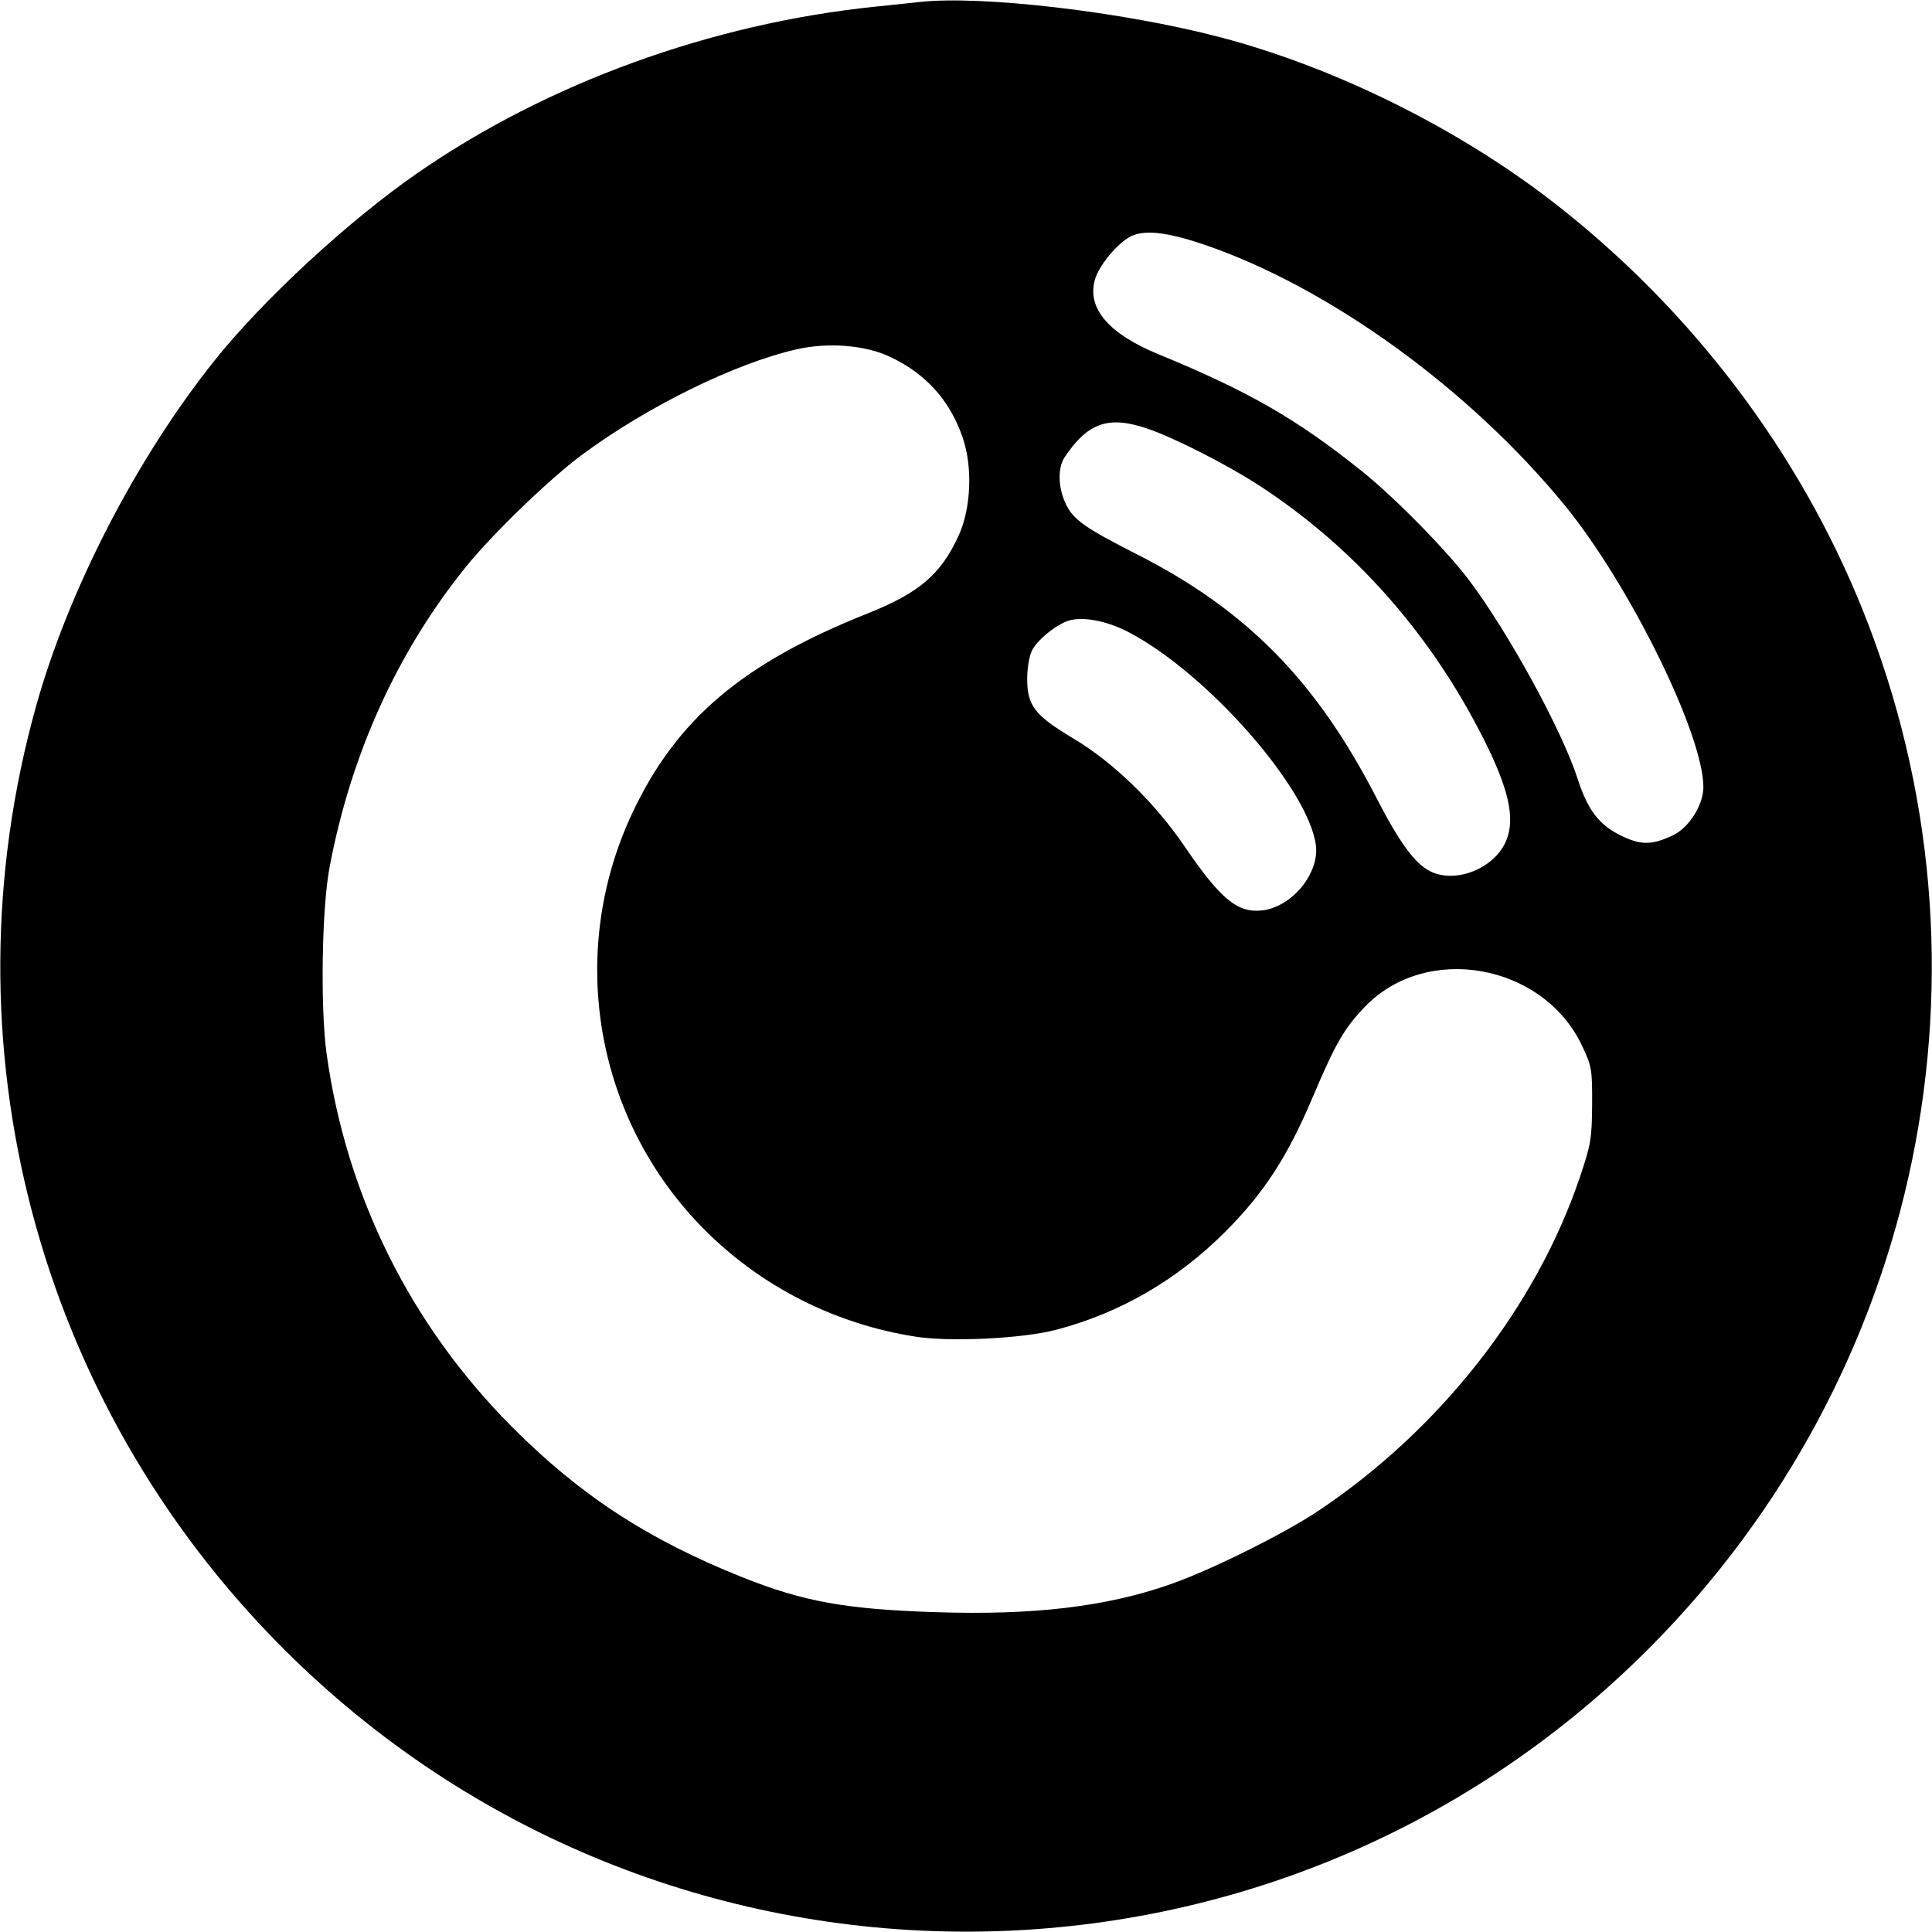 <svg role="img" xmlns="http://www.w3.org/2000/svg" viewBox="0 0 24 24"><path d="M11.420 0.025 C 11.354 0.033,11.111 0.058,10.880 0.082 C 8.838 0.291,6.793 1.034,5.180 2.154 C 4.322 2.749,3.266 3.726,2.664 4.480 C 1.693 5.696,0.849 7.333,0.446 8.780 C -0.718 12.958,0.452 17.412,3.520 20.480 C 8.207 25.167,15.803 25.168,20.480 20.481 C 23.877 17.077,24.921 12.014,23.140 7.580 C 22.348 5.606,20.999 3.830,19.285 2.504 C 18.103 1.590,16.583 0.837,15.160 0.463 C 13.953 0.146,12.188 -0.061,11.420 0.025 M14.962 3.040 C 16.506 3.567,18.246 4.825,19.431 6.269 C 20.239 7.254,21.160 9.123,21.160 9.777 C 21.160 9.999,20.982 10.281,20.783 10.376 C 20.521 10.500,20.384 10.501,20.138 10.381 C 19.863 10.246,19.723 10.063,19.598 9.675 C 19.407 9.079,18.742 7.863,18.252 7.211 C 17.970 6.836,17.328 6.182,16.920 5.855 C 16.109 5.205,15.513 4.862,14.392 4.401 C 13.772 4.146,13.503 3.831,13.600 3.478 C 13.646 3.313,13.846 3.060,14.017 2.953 C 14.184 2.847,14.475 2.874,14.962 3.040 M11.053 4.431 C 11.502 4.641,11.804 4.977,11.961 5.443 C 12.085 5.808,12.062 6.321,11.907 6.657 C 11.687 7.136,11.418 7.365,10.779 7.620 C 9.227 8.238,8.409 8.930,7.860 10.089 C 7.032 11.838,7.390 13.914,8.758 15.282 C 9.463 15.987,10.381 16.451,11.377 16.605 C 11.807 16.672,12.708 16.628,13.120 16.519 C 13.916 16.310,14.621 15.901,15.221 15.301 C 15.697 14.825,15.993 14.371,16.301 13.643 C 16.590 12.962,16.697 12.775,16.955 12.507 C 17.719 11.710,19.169 11.969,19.652 12.989 C 19.774 13.247,19.780 13.283,19.778 13.720 C 19.775 14.141,19.763 14.217,19.627 14.620 C 19.082 16.235,17.895 17.751,16.382 18.765 C 15.954 19.052,15.046 19.503,14.540 19.680 C 13.742 19.960,12.842 20.067,11.620 20.027 C 10.500 19.990,9.986 19.897,9.226 19.595 C 8.051 19.126,7.208 18.577,6.358 17.723 C 5.101 16.461,4.304 14.859,4.058 13.096 C 3.978 12.526,3.997 11.290,4.093 10.779 C 4.357 9.372,4.936 8.095,5.789 7.040 C 6.118 6.633,6.828 5.947,7.229 5.650 C 8.040 5.050,9.124 4.516,9.893 4.340 C 10.285 4.250,10.743 4.286,11.053 4.431 M14.246 5.322 C 14.581 5.435,15.233 5.766,15.636 6.027 C 16.822 6.798,17.775 7.875,18.436 9.191 C 18.739 9.796,18.821 10.154,18.717 10.427 C 18.583 10.782,18.084 10.987,17.762 10.821 C 17.572 10.723,17.382 10.462,17.099 9.912 C 16.349 8.455,15.485 7.577,14.120 6.884 C 13.478 6.558,13.336 6.457,13.242 6.265 C 13.143 6.060,13.136 5.813,13.226 5.679 C 13.512 5.251,13.769 5.161,14.246 5.322 M14.028 7.857 C 15.003 8.371,16.249 9.791,16.346 10.496 C 16.393 10.843,16.057 11.259,15.690 11.308 C 15.379 11.349,15.166 11.176,14.716 10.515 C 14.348 9.973,13.831 9.471,13.341 9.178 C 12.853 8.887,12.760 8.768,12.760 8.432 C 12.760 8.301,12.787 8.145,12.820 8.080 C 12.884 7.956,13.079 7.791,13.241 7.722 C 13.416 7.648,13.736 7.703,14.028 7.857 " stroke="none" fill="black" fill-rule="evenodd"></path></svg>